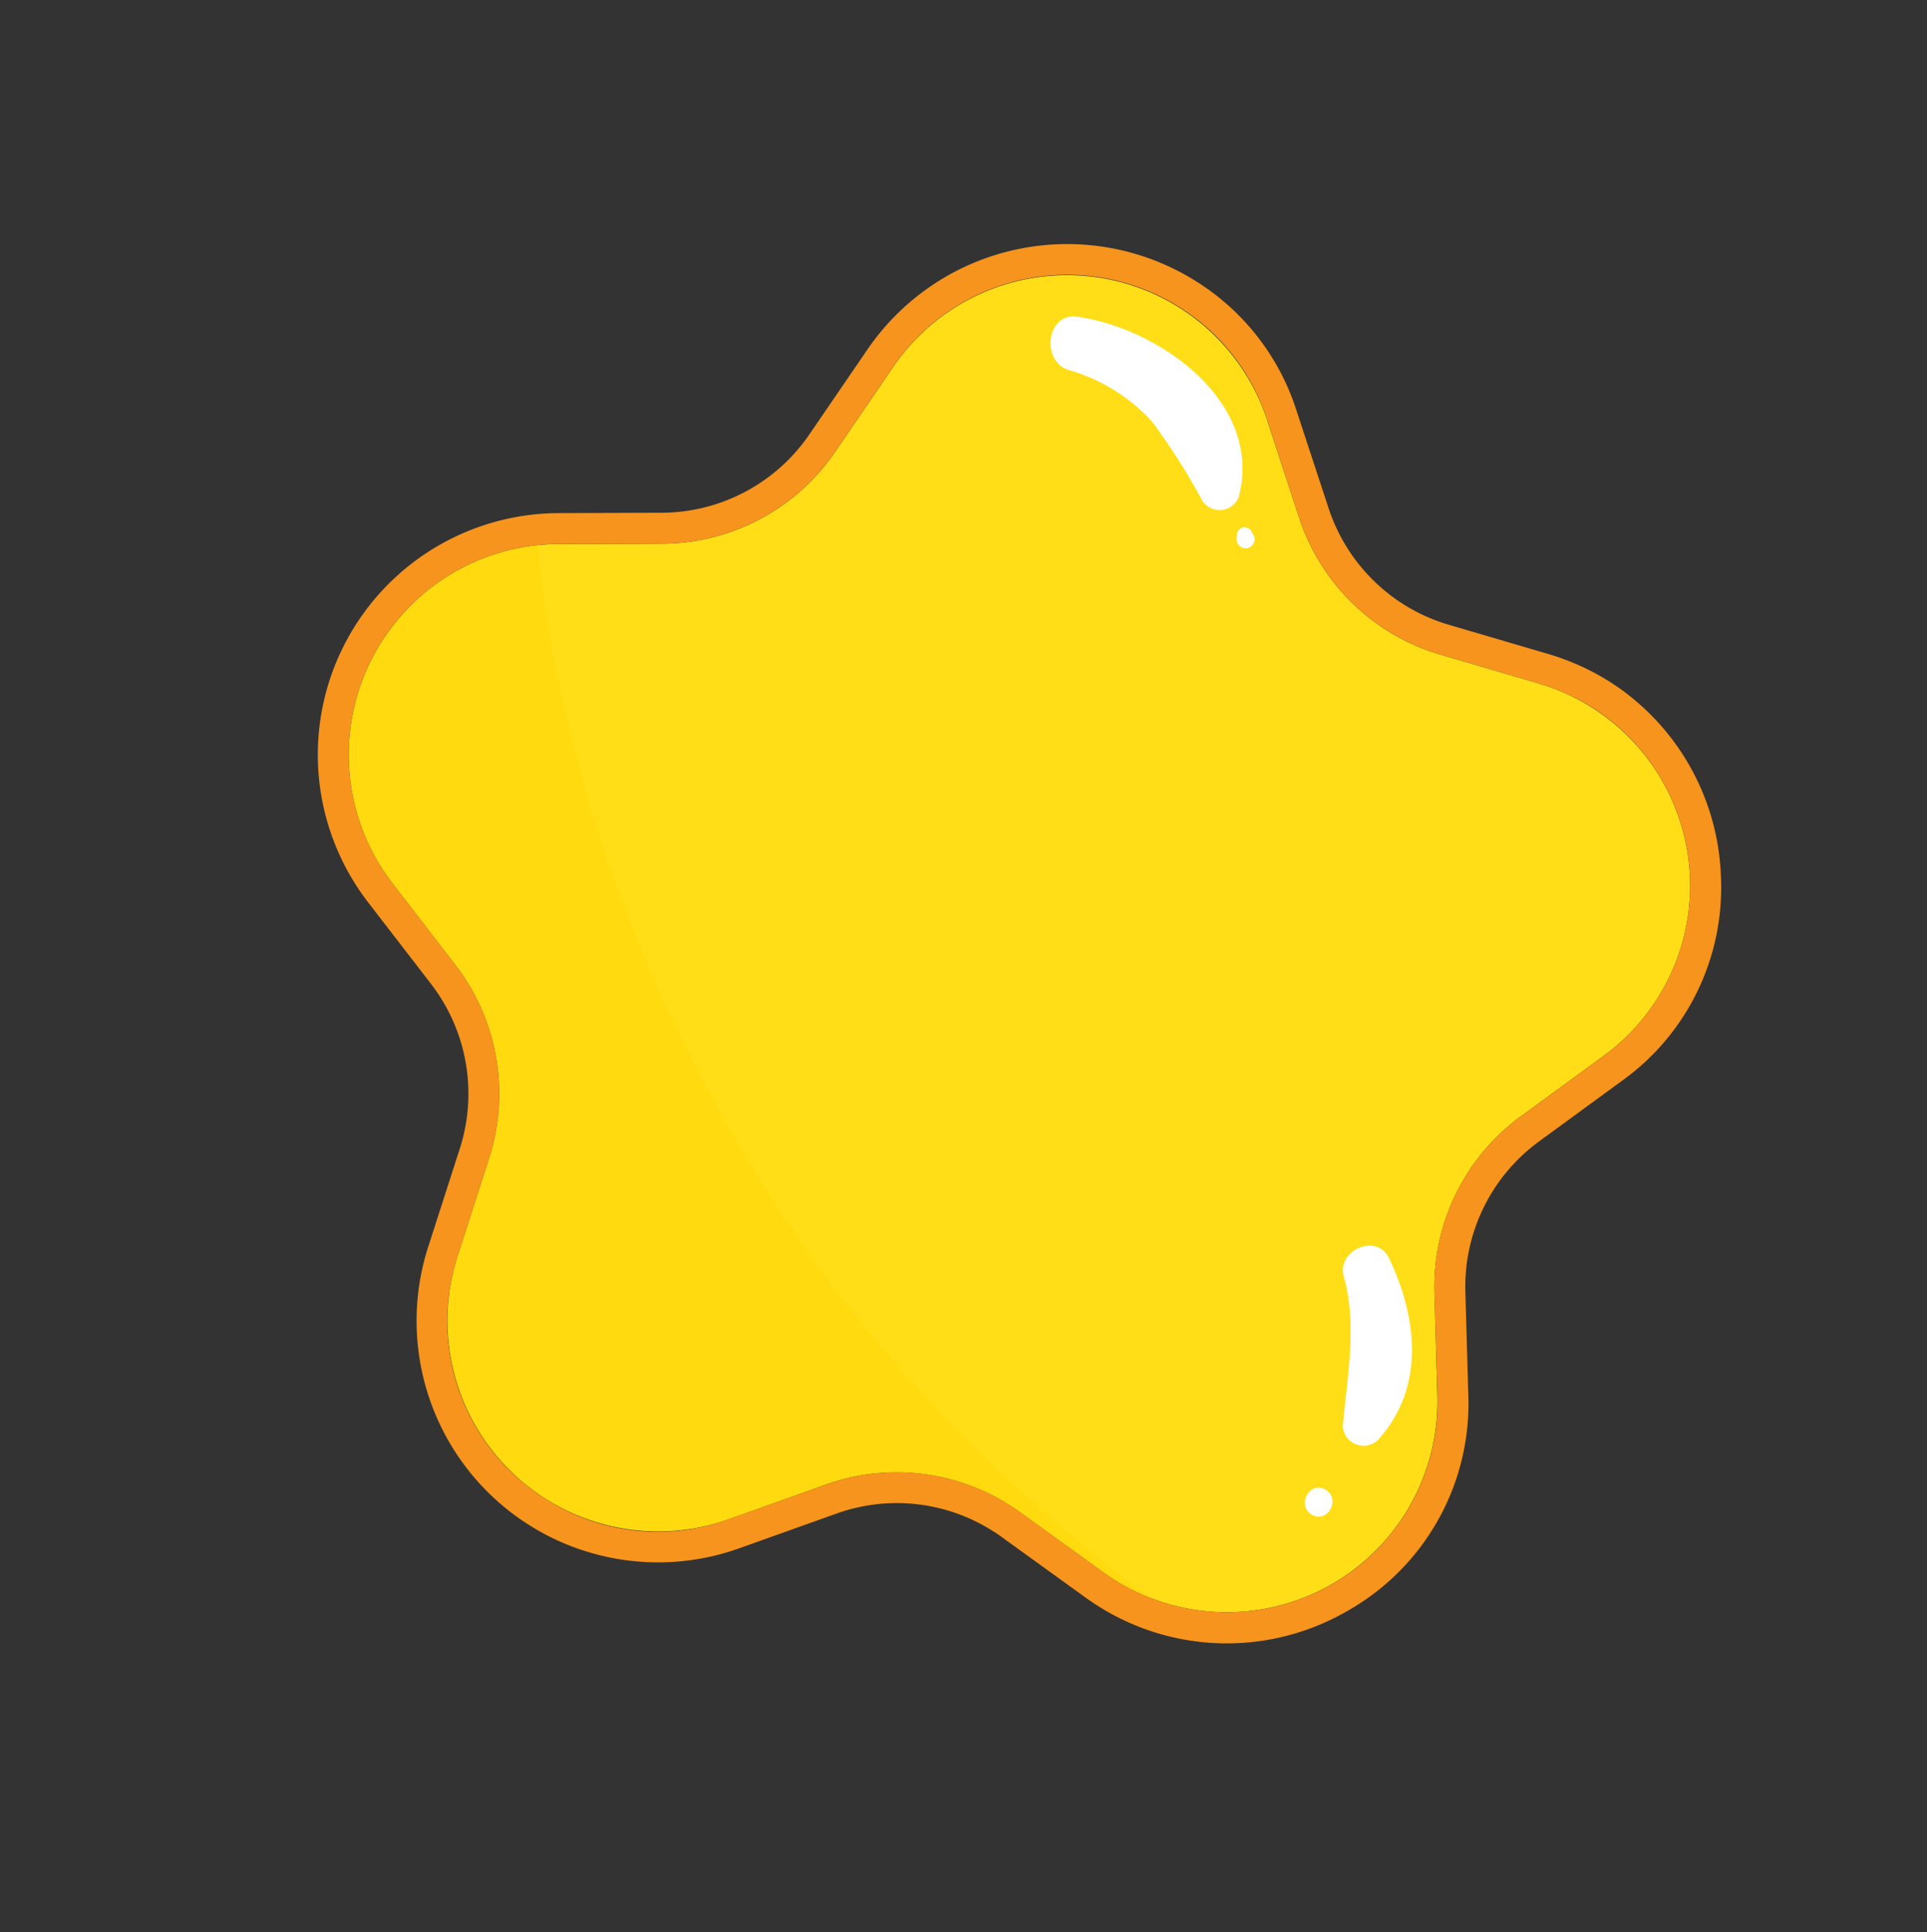<svg xmlns="http://www.w3.org/2000/svg" xmlns:xlink="http://www.w3.org/1999/xlink" width="68.895" height="69.071" viewBox="0 0 68.895 69.071">
  <rect x="0" y="0" width="68.895" height="69.071" fill="#333333" stroke="none"/>
  <defs>
    <clipPath id="clip-path">
      <rect id="Rectangle_118" data-name="Rectangle 118" width="49.784" height="50.338" fill="none"/>
    </clipPath>
    <clipPath id="clip-path-3">
      <rect id="Rectangle_116" data-name="Rectangle 116" width="41.484" height="28.764" fill="none"/>
    </clipPath>
  </defs>
  <g id="Group_303" data-name="Group 303" transform="matrix(0.848, 0.53, -0.53, 0.848, 26.675, 0)">
    <g id="Group_298" data-name="Group 298" clip-path="url(#clip-path)">
      <g id="Group_297" data-name="Group 297">
        <g id="Group_296" data-name="Group 296" clip-path="url(#clip-path)">
          <path id="Path_553" data-name="Path 553" d="M25.654,4.759l2.826,2.356a7.533,7.533,0,0,0,6.855,1.469l3.543-.992A7.533,7.533,0,0,1,47.9,17.646l-1.368,3.415a7.533,7.533,0,0,0,.722,6.973L49.293,31.1A7.533,7.533,0,0,1,42.52,42.787l-3.671-.245a7.534,7.534,0,0,0-6.409,2.841l-2.283,2.885a7.533,7.533,0,0,1-13.21-2.83l-.9-3.568a7.532,7.532,0,0,0-4.683-5.217l-3.449-1.28a7.533,7.533,0,0,1-1.39-13.438l3.114-1.959a7.532,7.532,0,0,0,3.515-6.066l.152-3.676a7.532,7.532,0,0,1,12.35-5.475" transform="translate(-1.896 -1.895)" fill="#ffde17"/>
          <g id="Group_295" data-name="Group 295" transform="translate(1.107 20.47)" opacity="0.5" style="mix-blend-mode: multiply;isolation: isolate">
            <g id="Group_294" data-name="Group 294">
              <g id="Group_293" data-name="Group 293" clip-path="url(#clip-path-3)">
                <path id="Path_554" data-name="Path 554" d="M38.36,75.133A52.858,52.858,0,0,1,22.1,69.32,55.16,55.16,0,0,1,9.06,59.312a43.185,43.185,0,0,1-3.144-3.693,7.532,7.532,0,0,0,2,13.008l3.449,1.28a7.533,7.533,0,0,1,4.683,5.217l.9,3.567a7.533,7.533,0,0,0,13.21,2.83l2.283-2.885a7.532,7.532,0,0,1,6.409-2.841l3.671.245a7.688,7.688,0,0,0,1.967-.121,59.493,59.493,0,0,1-6.131-.786" transform="translate(-3.006 -55.619)" fill="#ffd508"/>
              </g>
            </g>
          </g>
          <path id="Path_555" data-name="Path 555" d="M18.971,1.1a7.413,7.413,0,0,1,4.787,1.76L26.584,5.22a7.532,7.532,0,0,0,4.825,1.747,7.526,7.526,0,0,0,2.03-.279L36.981,5.7a7.7,7.7,0,0,1,2.078-.29,7.544,7.544,0,0,1,6.945,10.344l-1.368,3.416a7.532,7.532,0,0,0,.721,6.973L47.4,29.2a7.534,7.534,0,0,1-6.238,11.707c-.177,0-.355-.006-.535-.018l-3.671-.245c-.168-.011-.336-.017-.5-.017a7.532,7.532,0,0,0-5.906,2.858L28.26,46.372a7.406,7.406,0,0,1-5.871,2.862,7.5,7.5,0,0,1-7.339-5.692l-.9-3.567a7.533,7.533,0,0,0-4.682-5.217l-3.449-1.28A7.532,7.532,0,0,1,4.627,20.04l3.114-1.959a7.533,7.533,0,0,0,3.515-6.065l.151-3.676A7.534,7.534,0,0,1,18.971,1.1m0-1.1h0A8.65,8.65,0,0,0,10.3,8.294l-.152,3.676a6.427,6.427,0,0,1-3,5.177L4.039,19.105A8.637,8.637,0,0,0,5.633,34.513l3.449,1.28a6.427,6.427,0,0,1,4,4.453l.9,3.567a8.633,8.633,0,0,0,15.146,3.245l2.283-2.885a6.393,6.393,0,0,1,5.04-2.439c.143,0,.287,0,.43.014l3.671.245c.2.014.408.02.609.02a8.6,8.6,0,0,0,7.583-4.565,8.508,8.508,0,0,0-.426-8.857l-2.038-3.063a6.426,6.426,0,0,1-.616-5.951l1.368-3.415a8.492,8.492,0,0,0-.849-8.031A8.614,8.614,0,0,0,39.06,4.3a8.811,8.811,0,0,0-2.376.331l-3.543.992a6.429,6.429,0,0,1-1.732.238,6.442,6.442,0,0,1-4.118-1.491L24.465,2.016A8.494,8.494,0,0,0,18.971,0" transform="translate(0)" fill="#f7941d"/>
          <path id="Path_556" data-name="Path 556" d="M51.04,10.262c-1.085-3.326-5.645-3.545-8.3-2.355-1.025.459-.25,2.074.782,1.768a6.379,6.379,0,0,1,3.474-.006,22.94,22.94,0,0,1,3.014,1.438.735.735,0,0,0,1.034-.845" transform="translate(-26.703 -4.58)" fill="#fff"/>
          <path id="Path_557" data-name="Path 557" d="M68.385,17.753l-.133-.075-.067-.025a.208.208,0,0,0-.105,0,.265.265,0,0,0-.158.081.331.331,0,0,0-.068.127.286.286,0,0,0,.033.205l.076.135a.315.315,0,0,0,.282.153.32.32,0,0,0,.31-.329.324.324,0,0,0-.17-.273" transform="translate(-42.875 -11.151)" fill="#fff"/>
          <path id="Path_558" data-name="Path 558" d="M115.5,70.3c-.845-.536-1.74.76-1.015,1.418,1.322,1.2,2,2.969,2.789,4.526a.74.74,0,0,0,1.341-.216c.458-2.5-1.139-4.475-3.115-5.729" transform="translate(-72.181 -44.349)" fill="#fff"/>
          <path id="Path_559" data-name="Path 559" d="M123.624,92.861c-.656,0-.625,1.017.031,1.017s.625-1.017-.031-1.017" transform="translate(-77.823 -58.684)" fill="#fff"/>
        </g>
      </g>
    </g>
  </g>
</svg>
